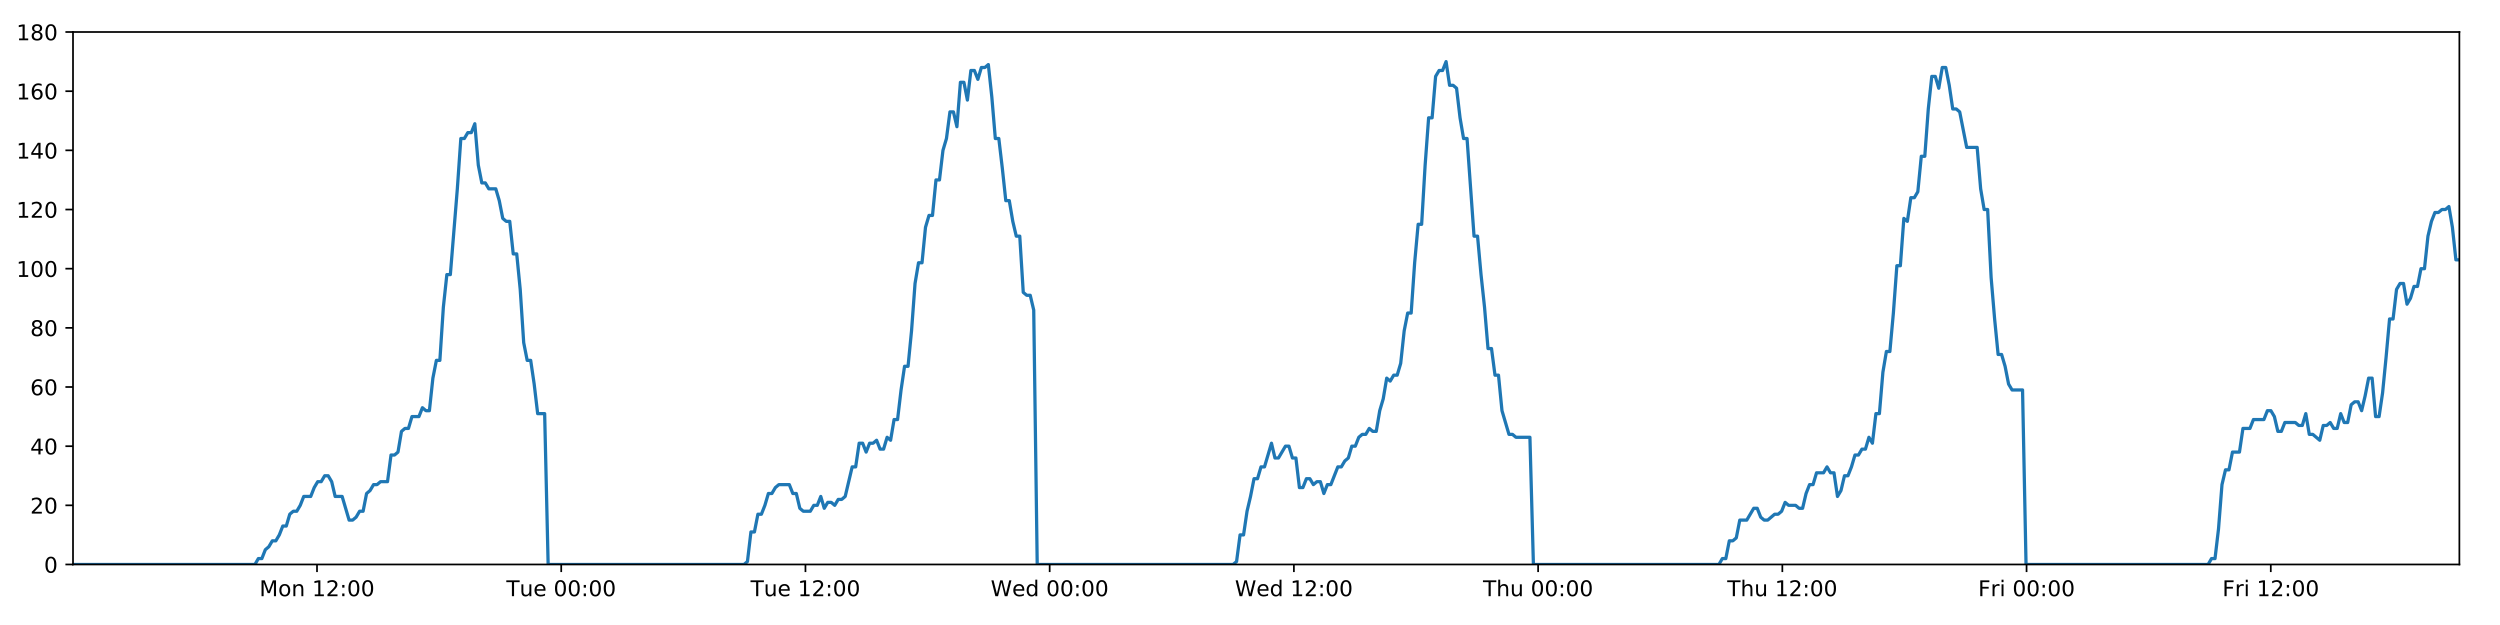 <?xml version="1.0" encoding="utf-8" standalone="no"?>
<!DOCTYPE svg PUBLIC "-//W3C//DTD SVG 1.1//EN"
  "http://www.w3.org/Graphics/SVG/1.1/DTD/svg11.dtd">
<!-- Created with matplotlib (https://matplotlib.org/) -->
<svg height="288pt" version="1.1" viewBox="0 0 1152 288" width="1152pt" xmlns="http://www.w3.org/2000/svg" xmlns:xlink="http://www.w3.org/1999/xlink">
 <defs>
  <style type="text/css">
*{stroke-linecap:butt;stroke-linejoin:round;}
  </style>
 </defs>
 <g id="figure_1">
  <g id="patch_1">
   <path d="M 0 288 
L 1152 288 
L 1152 0 
L 0 0 
z
" style="fill:#ffffff;"/>
  </g>
  <g id="axes_1">
   <g id="patch_2">
    <path d="M 33.64 260.12 
L 1133.28 260.12 
L 1133.28 14.76 
L 33.64 14.76 
z
" style="fill:#ffffff;"/>
   </g>
   <g id="matplotlib.axis_1">
    <g id="xtick_1">
     <g id="line2d_1">
      <defs>
       <path d="M 0 0 
L 0 3.5 
" id="m44a09b6db1" style="stroke:#000000;stroke-width:0.8;"/>
      </defs>
      <g>
       <use style="stroke:#000000;stroke-width:0.8;" x="146.077" xlink:href="#m44a09b6db1" y="260.12"/>
      </g>
     </g>
     <g id="text_1">
      <!-- Mon 12:00 -->
      <defs>
       <path d="M 9.812 72.906 
L 24.516 72.906 
L 43.109 23.297 
L 61.812 72.906 
L 76.516 72.906 
L 76.516 0 
L 66.891 0 
L 66.891 64.016 
L 48.094 14.016 
L 38.188 14.016 
L 19.391 64.016 
L 19.391 0 
L 9.812 0 
z
" id="DejaVuSans-77"/>
       <path d="M 30.609 48.391 
Q 23.391 48.391 19.188 42.75 
Q 14.984 37.109 14.984 27.297 
Q 14.984 17.484 19.156 11.844 
Q 23.344 6.203 30.609 6.203 
Q 37.797 6.203 41.984 11.859 
Q 46.188 17.531 46.188 27.297 
Q 46.188 37.016 41.984 42.703 
Q 37.797 48.391 30.609 48.391 
z
M 30.609 56 
Q 42.328 56 49.016 48.375 
Q 55.719 40.766 55.719 27.297 
Q 55.719 13.875 49.016 6.219 
Q 42.328 -1.422 30.609 -1.422 
Q 18.844 -1.422 12.172 6.219 
Q 5.516 13.875 5.516 27.297 
Q 5.516 40.766 12.172 48.375 
Q 18.844 56 30.609 56 
z
" id="DejaVuSans-111"/>
       <path d="M 54.891 33.016 
L 54.891 0 
L 45.906 0 
L 45.906 32.719 
Q 45.906 40.484 42.875 44.328 
Q 39.844 48.188 33.797 48.188 
Q 26.516 48.188 22.312 43.547 
Q 18.109 38.922 18.109 30.906 
L 18.109 0 
L 9.078 0 
L 9.078 54.688 
L 18.109 54.688 
L 18.109 46.188 
Q 21.344 51.125 25.703 53.562 
Q 30.078 56 35.797 56 
Q 45.219 56 50.047 50.172 
Q 54.891 44.344 54.891 33.016 
z
" id="DejaVuSans-110"/>
       <path id="DejaVuSans-32"/>
       <path d="M 12.406 8.297 
L 28.516 8.297 
L 28.516 63.922 
L 10.984 60.406 
L 10.984 69.391 
L 28.422 72.906 
L 38.281 72.906 
L 38.281 8.297 
L 54.391 8.297 
L 54.391 0 
L 12.406 0 
z
" id="DejaVuSans-49"/>
       <path d="M 19.188 8.297 
L 53.609 8.297 
L 53.609 0 
L 7.328 0 
L 7.328 8.297 
Q 12.938 14.109 22.625 23.891 
Q 32.328 33.688 34.812 36.531 
Q 39.547 41.844 41.422 45.531 
Q 43.312 49.219 43.312 52.781 
Q 43.312 58.594 39.234 62.25 
Q 35.156 65.922 28.609 65.922 
Q 23.969 65.922 18.812 64.312 
Q 13.672 62.703 7.812 59.422 
L 7.812 69.391 
Q 13.766 71.781 18.938 73 
Q 24.125 74.219 28.422 74.219 
Q 39.75 74.219 46.484 68.547 
Q 53.219 62.891 53.219 53.422 
Q 53.219 48.922 51.531 44.891 
Q 49.859 40.875 45.406 35.406 
Q 44.188 33.984 37.641 27.219 
Q 31.109 20.453 19.188 8.297 
z
" id="DejaVuSans-50"/>
       <path d="M 11.719 12.406 
L 22.016 12.406 
L 22.016 0 
L 11.719 0 
z
M 11.719 51.703 
L 22.016 51.703 
L 22.016 39.312 
L 11.719 39.312 
z
" id="DejaVuSans-58"/>
       <path d="M 31.781 66.406 
Q 24.172 66.406 20.328 58.906 
Q 16.5 51.422 16.5 36.375 
Q 16.5 21.391 20.328 13.891 
Q 24.172 6.391 31.781 6.391 
Q 39.453 6.391 43.281 13.891 
Q 47.125 21.391 47.125 36.375 
Q 47.125 51.422 43.281 58.906 
Q 39.453 66.406 31.781 66.406 
z
M 31.781 74.219 
Q 44.047 74.219 50.516 64.516 
Q 56.984 54.828 56.984 36.375 
Q 56.984 17.969 50.516 8.266 
Q 44.047 -1.422 31.781 -1.422 
Q 19.531 -1.422 13.062 8.266 
Q 6.594 17.969 6.594 36.375 
Q 6.594 54.828 13.062 64.516 
Q 19.531 74.219 31.781 74.219 
z
" id="DejaVuSans-48"/>
      </defs>
      <g transform="translate(119.536 274.718)scale(0.1 -0.1)">
       <use xlink:href="#DejaVuSans-77"/>
       <use x="86.279" xlink:href="#DejaVuSans-111"/>
       <use x="147.461" xlink:href="#DejaVuSans-110"/>
       <use x="210.84" xlink:href="#DejaVuSans-32"/>
       <use x="242.627" xlink:href="#DejaVuSans-49"/>
       <use x="306.25" xlink:href="#DejaVuSans-50"/>
       <use x="369.873" xlink:href="#DejaVuSans-58"/>
       <use x="403.564" xlink:href="#DejaVuSans-48"/>
       <use x="467.188" xlink:href="#DejaVuSans-48"/>
      </g>
     </g>
    </g>
    <g id="xtick_2">
     <g id="line2d_2">
      <g>
       <use style="stroke:#000000;stroke-width:0.8;" x="258.614" xlink:href="#m44a09b6db1" y="260.12"/>
      </g>
     </g>
     <g id="text_2">
      <!-- Tue 00:00 -->
      <defs>
       <path d="M -0.297 72.906 
L 61.375 72.906 
L 61.375 64.594 
L 35.5 64.594 
L 35.5 0 
L 25.594 0 
L 25.594 64.594 
L -0.297 64.594 
z
" id="DejaVuSans-84"/>
       <path d="M 8.5 21.578 
L 8.5 54.688 
L 17.484 54.688 
L 17.484 21.922 
Q 17.484 14.156 20.5 10.266 
Q 23.531 6.391 29.594 6.391 
Q 36.859 6.391 41.078 11.031 
Q 45.312 15.672 45.312 23.688 
L 45.312 54.688 
L 54.297 54.688 
L 54.297 0 
L 45.312 0 
L 45.312 8.406 
Q 42.047 3.422 37.719 1 
Q 33.406 -1.422 27.688 -1.422 
Q 18.266 -1.422 13.375 4.438 
Q 8.5 10.297 8.5 21.578 
z
M 31.109 56 
z
" id="DejaVuSans-117"/>
       <path d="M 56.203 29.594 
L 56.203 25.203 
L 14.891 25.203 
Q 15.484 15.922 20.484 11.062 
Q 25.484 6.203 34.422 6.203 
Q 39.594 6.203 44.453 7.469 
Q 49.312 8.734 54.109 11.281 
L 54.109 2.781 
Q 49.266 0.734 44.188 -0.344 
Q 39.109 -1.422 33.891 -1.422 
Q 20.797 -1.422 13.156 6.188 
Q 5.516 13.812 5.516 26.812 
Q 5.516 40.234 12.766 48.109 
Q 20.016 56 32.328 56 
Q 43.359 56 49.781 48.891 
Q 56.203 41.797 56.203 29.594 
z
M 47.219 32.234 
Q 47.125 39.594 43.094 43.984 
Q 39.062 48.391 32.422 48.391 
Q 24.906 48.391 20.391 44.141 
Q 15.875 39.891 15.188 32.172 
z
" id="DejaVuSans-101"/>
      </defs>
      <g transform="translate(233.328 274.718)scale(0.1 -0.1)">
       <use xlink:href="#DejaVuSans-84"/>
       <use x="60.85" xlink:href="#DejaVuSans-117"/>
       <use x="124.229" xlink:href="#DejaVuSans-101"/>
       <use x="185.752" xlink:href="#DejaVuSans-32"/>
       <use x="217.539" xlink:href="#DejaVuSans-48"/>
       <use x="281.162" xlink:href="#DejaVuSans-48"/>
       <use x="344.785" xlink:href="#DejaVuSans-58"/>
       <use x="378.477" xlink:href="#DejaVuSans-48"/>
       <use x="442.1" xlink:href="#DejaVuSans-48"/>
      </g>
     </g>
    </g>
    <g id="xtick_3">
     <g id="line2d_3">
      <g>
       <use style="stroke:#000000;stroke-width:0.8;" x="371.152" xlink:href="#m44a09b6db1" y="260.12"/>
      </g>
     </g>
     <g id="text_3">
      <!-- Tue 12:00 -->
      <g transform="translate(345.866 274.718)scale(0.1 -0.1)">
       <use xlink:href="#DejaVuSans-84"/>
       <use x="60.85" xlink:href="#DejaVuSans-117"/>
       <use x="124.229" xlink:href="#DejaVuSans-101"/>
       <use x="185.752" xlink:href="#DejaVuSans-32"/>
       <use x="217.539" xlink:href="#DejaVuSans-49"/>
       <use x="281.162" xlink:href="#DejaVuSans-50"/>
       <use x="344.785" xlink:href="#DejaVuSans-58"/>
       <use x="378.477" xlink:href="#DejaVuSans-48"/>
       <use x="442.1" xlink:href="#DejaVuSans-48"/>
      </g>
     </g>
    </g>
    <g id="xtick_4">
     <g id="line2d_4">
      <g>
       <use style="stroke:#000000;stroke-width:0.8;" x="483.689" xlink:href="#m44a09b6db1" y="260.12"/>
      </g>
     </g>
     <g id="text_4">
      <!-- Wed 00:00 -->
      <defs>
       <path d="M 3.328 72.906 
L 13.281 72.906 
L 28.609 11.281 
L 43.891 72.906 
L 54.984 72.906 
L 70.312 11.281 
L 85.594 72.906 
L 95.609 72.906 
L 77.297 0 
L 64.891 0 
L 49.516 63.281 
L 33.984 0 
L 21.578 0 
z
" id="DejaVuSans-87"/>
       <path d="M 45.406 46.391 
L 45.406 75.984 
L 54.391 75.984 
L 54.391 0 
L 45.406 0 
L 45.406 8.203 
Q 42.578 3.328 38.25 0.953 
Q 33.938 -1.422 27.875 -1.422 
Q 17.969 -1.422 11.734 6.484 
Q 5.516 14.406 5.516 27.297 
Q 5.516 40.188 11.734 48.094 
Q 17.969 56 27.875 56 
Q 33.938 56 38.25 53.625 
Q 42.578 51.266 45.406 46.391 
z
M 14.797 27.297 
Q 14.797 17.391 18.875 11.75 
Q 22.953 6.109 30.078 6.109 
Q 37.203 6.109 41.297 11.75 
Q 45.406 17.391 45.406 27.297 
Q 45.406 37.203 41.297 42.844 
Q 37.203 48.484 30.078 48.484 
Q 22.953 48.484 18.875 42.844 
Q 14.797 37.203 14.797 27.297 
z
" id="DejaVuSans-100"/>
      </defs>
      <g transform="translate(456.5 274.718)scale(0.1 -0.1)">
       <use xlink:href="#DejaVuSans-87"/>
       <use x="98.799" xlink:href="#DejaVuSans-101"/>
       <use x="160.322" xlink:href="#DejaVuSans-100"/>
       <use x="223.799" xlink:href="#DejaVuSans-32"/>
       <use x="255.586" xlink:href="#DejaVuSans-48"/>
       <use x="319.209" xlink:href="#DejaVuSans-48"/>
       <use x="382.832" xlink:href="#DejaVuSans-58"/>
       <use x="416.523" xlink:href="#DejaVuSans-48"/>
       <use x="480.146" xlink:href="#DejaVuSans-48"/>
      </g>
     </g>
    </g>
    <g id="xtick_5">
     <g id="line2d_5">
      <g>
       <use style="stroke:#000000;stroke-width:0.8;" x="596.227" xlink:href="#m44a09b6db1" y="260.12"/>
      </g>
     </g>
     <g id="text_5">
      <!-- Wed 12:00 -->
      <g transform="translate(569.038 274.718)scale(0.1 -0.1)">
       <use xlink:href="#DejaVuSans-87"/>
       <use x="98.799" xlink:href="#DejaVuSans-101"/>
       <use x="160.322" xlink:href="#DejaVuSans-100"/>
       <use x="223.799" xlink:href="#DejaVuSans-32"/>
       <use x="255.586" xlink:href="#DejaVuSans-49"/>
       <use x="319.209" xlink:href="#DejaVuSans-50"/>
       <use x="382.832" xlink:href="#DejaVuSans-58"/>
       <use x="416.523" xlink:href="#DejaVuSans-48"/>
       <use x="480.146" xlink:href="#DejaVuSans-48"/>
      </g>
     </g>
    </g>
    <g id="xtick_6">
     <g id="line2d_6">
      <g>
       <use style="stroke:#000000;stroke-width:0.8;" x="708.764" xlink:href="#m44a09b6db1" y="260.12"/>
      </g>
     </g>
     <g id="text_6">
      <!-- Thu 00:00 -->
      <defs>
       <path d="M 54.891 33.016 
L 54.891 0 
L 45.906 0 
L 45.906 32.719 
Q 45.906 40.484 42.875 44.328 
Q 39.844 48.188 33.797 48.188 
Q 26.516 48.188 22.312 43.547 
Q 18.109 38.922 18.109 30.906 
L 18.109 0 
L 9.078 0 
L 9.078 75.984 
L 18.109 75.984 
L 18.109 46.188 
Q 21.344 51.125 25.703 53.562 
Q 30.078 56 35.797 56 
Q 45.219 56 50.047 50.172 
Q 54.891 44.344 54.891 33.016 
z
" id="DejaVuSans-104"/>
      </defs>
      <g transform="translate(683.374 274.718)scale(0.1 -0.1)">
       <use xlink:href="#DejaVuSans-84"/>
       <use x="61.084" xlink:href="#DejaVuSans-104"/>
       <use x="124.463" xlink:href="#DejaVuSans-117"/>
       <use x="187.842" xlink:href="#DejaVuSans-32"/>
       <use x="219.629" xlink:href="#DejaVuSans-48"/>
       <use x="283.252" xlink:href="#DejaVuSans-48"/>
       <use x="346.875" xlink:href="#DejaVuSans-58"/>
       <use x="380.566" xlink:href="#DejaVuSans-48"/>
       <use x="444.189" xlink:href="#DejaVuSans-48"/>
      </g>
     </g>
    </g>
    <g id="xtick_7">
     <g id="line2d_7">
      <g>
       <use style="stroke:#000000;stroke-width:0.8;" x="821.302" xlink:href="#m44a09b6db1" y="260.12"/>
      </g>
     </g>
     <g id="text_7">
      <!-- Thu 12:00 -->
      <g transform="translate(795.912 274.718)scale(0.1 -0.1)">
       <use xlink:href="#DejaVuSans-84"/>
       <use x="61.084" xlink:href="#DejaVuSans-104"/>
       <use x="124.463" xlink:href="#DejaVuSans-117"/>
       <use x="187.842" xlink:href="#DejaVuSans-32"/>
       <use x="219.629" xlink:href="#DejaVuSans-49"/>
       <use x="283.252" xlink:href="#DejaVuSans-50"/>
       <use x="346.875" xlink:href="#DejaVuSans-58"/>
       <use x="380.566" xlink:href="#DejaVuSans-48"/>
       <use x="444.189" xlink:href="#DejaVuSans-48"/>
      </g>
     </g>
    </g>
    <g id="xtick_8">
     <g id="line2d_8">
      <g>
       <use style="stroke:#000000;stroke-width:0.8;" x="933.839" xlink:href="#m44a09b6db1" y="260.12"/>
      </g>
     </g>
     <g id="text_8">
      <!-- Fri 00:00 -->
      <defs>
       <path d="M 9.812 72.906 
L 51.703 72.906 
L 51.703 64.594 
L 19.672 64.594 
L 19.672 43.109 
L 48.578 43.109 
L 48.578 34.812 
L 19.672 34.812 
L 19.672 0 
L 9.812 0 
z
" id="DejaVuSans-70"/>
       <path d="M 41.109 46.297 
Q 39.594 47.172 37.812 47.578 
Q 36.031 48 33.891 48 
Q 26.266 48 22.188 43.047 
Q 18.109 38.094 18.109 28.812 
L 18.109 0 
L 9.078 0 
L 9.078 54.688 
L 18.109 54.688 
L 18.109 46.188 
Q 20.953 51.172 25.484 53.578 
Q 30.031 56 36.531 56 
Q 37.453 56 38.578 55.875 
Q 39.703 55.766 41.062 55.516 
z
" id="DejaVuSans-114"/>
       <path d="M 9.422 54.688 
L 18.406 54.688 
L 18.406 0 
L 9.422 0 
z
M 9.422 75.984 
L 18.406 75.984 
L 18.406 64.594 
L 9.422 64.594 
z
" id="DejaVuSans-105"/>
      </defs>
      <g transform="translate(911.526 274.718)scale(0.1 -0.1)">
       <use xlink:href="#DejaVuSans-70"/>
       <use x="57.41" xlink:href="#DejaVuSans-114"/>
       <use x="98.523" xlink:href="#DejaVuSans-105"/>
       <use x="126.307" xlink:href="#DejaVuSans-32"/>
       <use x="158.094" xlink:href="#DejaVuSans-48"/>
       <use x="221.717" xlink:href="#DejaVuSans-48"/>
       <use x="285.34" xlink:href="#DejaVuSans-58"/>
       <use x="319.031" xlink:href="#DejaVuSans-48"/>
       <use x="382.654" xlink:href="#DejaVuSans-48"/>
      </g>
     </g>
    </g>
    <g id="xtick_9">
     <g id="line2d_9">
      <g>
       <use style="stroke:#000000;stroke-width:0.8;" x="1046.377" xlink:href="#m44a09b6db1" y="260.12"/>
      </g>
     </g>
     <g id="text_9">
      <!-- Fri 12:00 -->
      <g transform="translate(1024.063 274.718)scale(0.1 -0.1)">
       <use xlink:href="#DejaVuSans-70"/>
       <use x="57.41" xlink:href="#DejaVuSans-114"/>
       <use x="98.523" xlink:href="#DejaVuSans-105"/>
       <use x="126.307" xlink:href="#DejaVuSans-32"/>
       <use x="158.094" xlink:href="#DejaVuSans-49"/>
       <use x="221.717" xlink:href="#DejaVuSans-50"/>
       <use x="285.34" xlink:href="#DejaVuSans-58"/>
       <use x="319.031" xlink:href="#DejaVuSans-48"/>
       <use x="382.654" xlink:href="#DejaVuSans-48"/>
      </g>
     </g>
    </g>
   </g>
   <g id="matplotlib.axis_2">
    <g id="ytick_1">
     <g id="line2d_10">
      <defs>
       <path d="M 0 0 
L -3.5 0 
" id="mb2eec59ea7" style="stroke:#000000;stroke-width:0.8;"/>
      </defs>
      <g>
       <use style="stroke:#000000;stroke-width:0.8;" x="33.64" xlink:href="#mb2eec59ea7" y="260.12"/>
      </g>
     </g>
     <g id="text_10">
      <!-- 0 -->
      <g transform="translate(20.277 263.919)scale(0.1 -0.1)">
       <use xlink:href="#DejaVuSans-48"/>
      </g>
     </g>
    </g>
    <g id="ytick_2">
     <g id="line2d_11">
      <g>
       <use style="stroke:#000000;stroke-width:0.8;" x="33.64" xlink:href="#mb2eec59ea7" y="232.858"/>
      </g>
     </g>
     <g id="text_11">
      <!-- 20 -->
      <g transform="translate(13.915 236.657)scale(0.1 -0.1)">
       <use xlink:href="#DejaVuSans-50"/>
       <use x="63.623" xlink:href="#DejaVuSans-48"/>
      </g>
     </g>
    </g>
    <g id="ytick_3">
     <g id="line2d_12">
      <g>
       <use style="stroke:#000000;stroke-width:0.8;" x="33.64" xlink:href="#mb2eec59ea7" y="205.596"/>
      </g>
     </g>
     <g id="text_12">
      <!-- 40 -->
      <defs>
       <path d="M 37.797 64.312 
L 12.891 25.391 
L 37.797 25.391 
z
M 35.203 72.906 
L 47.609 72.906 
L 47.609 25.391 
L 58.016 25.391 
L 58.016 17.188 
L 47.609 17.188 
L 47.609 0 
L 37.797 0 
L 37.797 17.188 
L 4.891 17.188 
L 4.891 26.703 
z
" id="DejaVuSans-52"/>
      </defs>
      <g transform="translate(13.915 209.395)scale(0.1 -0.1)">
       <use xlink:href="#DejaVuSans-52"/>
       <use x="63.623" xlink:href="#DejaVuSans-48"/>
      </g>
     </g>
    </g>
    <g id="ytick_4">
     <g id="line2d_13">
      <g>
       <use style="stroke:#000000;stroke-width:0.8;" x="33.64" xlink:href="#mb2eec59ea7" y="178.333"/>
      </g>
     </g>
     <g id="text_13">
      <!-- 60 -->
      <defs>
       <path d="M 33.016 40.375 
Q 26.375 40.375 22.484 35.828 
Q 18.609 31.297 18.609 23.391 
Q 18.609 15.531 22.484 10.953 
Q 26.375 6.391 33.016 6.391 
Q 39.656 6.391 43.531 10.953 
Q 47.406 15.531 47.406 23.391 
Q 47.406 31.297 43.531 35.828 
Q 39.656 40.375 33.016 40.375 
z
M 52.594 71.297 
L 52.594 62.312 
Q 48.875 64.062 45.094 64.984 
Q 41.312 65.922 37.594 65.922 
Q 27.828 65.922 22.672 59.328 
Q 17.531 52.734 16.797 39.406 
Q 19.672 43.656 24.016 45.922 
Q 28.375 48.188 33.594 48.188 
Q 44.578 48.188 50.953 41.516 
Q 57.328 34.859 57.328 23.391 
Q 57.328 12.156 50.688 5.359 
Q 44.047 -1.422 33.016 -1.422 
Q 20.359 -1.422 13.672 8.266 
Q 6.984 17.969 6.984 36.375 
Q 6.984 53.656 15.188 63.938 
Q 23.391 74.219 37.203 74.219 
Q 40.922 74.219 44.703 73.484 
Q 48.484 72.75 52.594 71.297 
z
" id="DejaVuSans-54"/>
      </defs>
      <g transform="translate(13.915 182.133)scale(0.1 -0.1)">
       <use xlink:href="#DejaVuSans-54"/>
       <use x="63.623" xlink:href="#DejaVuSans-48"/>
      </g>
     </g>
    </g>
    <g id="ytick_5">
     <g id="line2d_14">
      <g>
       <use style="stroke:#000000;stroke-width:0.8;" x="33.64" xlink:href="#mb2eec59ea7" y="151.071"/>
      </g>
     </g>
     <g id="text_14">
      <!-- 80 -->
      <defs>
       <path d="M 31.781 34.625 
Q 24.75 34.625 20.719 30.859 
Q 16.703 27.094 16.703 20.516 
Q 16.703 13.922 20.719 10.156 
Q 24.75 6.391 31.781 6.391 
Q 38.812 6.391 42.859 10.172 
Q 46.922 13.969 46.922 20.516 
Q 46.922 27.094 42.891 30.859 
Q 38.875 34.625 31.781 34.625 
z
M 21.922 38.812 
Q 15.578 40.375 12.031 44.719 
Q 8.5 49.078 8.5 55.328 
Q 8.5 64.062 14.719 69.141 
Q 20.953 74.219 31.781 74.219 
Q 42.672 74.219 48.875 69.141 
Q 55.078 64.062 55.078 55.328 
Q 55.078 49.078 51.531 44.719 
Q 48 40.375 41.703 38.812 
Q 48.828 37.156 52.797 32.312 
Q 56.781 27.484 56.781 20.516 
Q 56.781 9.906 50.312 4.234 
Q 43.844 -1.422 31.781 -1.422 
Q 19.734 -1.422 13.25 4.234 
Q 6.781 9.906 6.781 20.516 
Q 6.781 27.484 10.781 32.312 
Q 14.797 37.156 21.922 38.812 
z
M 18.312 54.391 
Q 18.312 48.734 21.844 45.562 
Q 25.391 42.391 31.781 42.391 
Q 38.141 42.391 41.719 45.562 
Q 45.312 48.734 45.312 54.391 
Q 45.312 60.062 41.719 63.234 
Q 38.141 66.406 31.781 66.406 
Q 25.391 66.406 21.844 63.234 
Q 18.312 60.062 18.312 54.391 
z
" id="DejaVuSans-56"/>
      </defs>
      <g transform="translate(13.915 154.87)scale(0.1 -0.1)">
       <use xlink:href="#DejaVuSans-56"/>
       <use x="63.623" xlink:href="#DejaVuSans-48"/>
      </g>
     </g>
    </g>
    <g id="ytick_6">
     <g id="line2d_15">
      <g>
       <use style="stroke:#000000;stroke-width:0.8;" x="33.64" xlink:href="#mb2eec59ea7" y="123.809"/>
      </g>
     </g>
     <g id="text_15">
      <!-- 100 -->
      <g transform="translate(7.553 127.608)scale(0.1 -0.1)">
       <use xlink:href="#DejaVuSans-49"/>
       <use x="63.623" xlink:href="#DejaVuSans-48"/>
       <use x="127.246" xlink:href="#DejaVuSans-48"/>
      </g>
     </g>
    </g>
    <g id="ytick_7">
     <g id="line2d_16">
      <g>
       <use style="stroke:#000000;stroke-width:0.8;" x="33.64" xlink:href="#mb2eec59ea7" y="96.547"/>
      </g>
     </g>
     <g id="text_16">
      <!-- 120 -->
      <g transform="translate(7.553 100.346)scale(0.1 -0.1)">
       <use xlink:href="#DejaVuSans-49"/>
       <use x="63.623" xlink:href="#DejaVuSans-50"/>
       <use x="127.246" xlink:href="#DejaVuSans-48"/>
      </g>
     </g>
    </g>
    <g id="ytick_8">
     <g id="line2d_17">
      <g>
       <use style="stroke:#000000;stroke-width:0.8;" x="33.64" xlink:href="#mb2eec59ea7" y="69.284"/>
      </g>
     </g>
     <g id="text_17">
      <!-- 140 -->
      <g transform="translate(7.553 73.084)scale(0.1 -0.1)">
       <use xlink:href="#DejaVuSans-49"/>
       <use x="63.623" xlink:href="#DejaVuSans-52"/>
       <use x="127.246" xlink:href="#DejaVuSans-48"/>
      </g>
     </g>
    </g>
    <g id="ytick_9">
     <g id="line2d_18">
      <g>
       <use style="stroke:#000000;stroke-width:0.8;" x="33.64" xlink:href="#mb2eec59ea7" y="42.022"/>
      </g>
     </g>
     <g id="text_18">
      <!-- 160 -->
      <g transform="translate(7.553 45.821)scale(0.1 -0.1)">
       <use xlink:href="#DejaVuSans-49"/>
       <use x="63.623" xlink:href="#DejaVuSans-54"/>
       <use x="127.246" xlink:href="#DejaVuSans-48"/>
      </g>
     </g>
    </g>
    <g id="ytick_10">
     <g id="line2d_19">
      <g>
       <use style="stroke:#000000;stroke-width:0.8;" x="33.64" xlink:href="#mb2eec59ea7" y="14.76"/>
      </g>
     </g>
     <g id="text_19">
      <!-- 180 -->
      <g transform="translate(7.553 18.559)scale(0.1 -0.1)">
       <use xlink:href="#DejaVuSans-49"/>
       <use x="63.623" xlink:href="#DejaVuSans-56"/>
       <use x="127.246" xlink:href="#DejaVuSans-48"/>
      </g>
     </g>
    </g>
   </g>
   <g id="line2d_20">
    <path clip-path="url(#p522dfe90cd)" d="M 33.64 260.12 
L 117.463 260.12 
L 119.044 257.394 
L 120.656 257.394 
L 122.264 253.304 
L 123.871 251.941 
L 125.481 249.215 
L 127.09 249.215 
L 128.701 246.489 
L 130.309 242.4 
L 131.917 242.4 
L 133.526 236.947 
L 135.136 235.584 
L 136.746 235.584 
L 138.357 232.858 
L 139.964 228.768 
L 143.18 228.768 
L 144.788 224.679 
L 146.397 221.953 
L 148.006 221.953 
L 149.618 219.227 
L 151.227 219.227 
L 152.837 221.953 
L 154.444 228.768 
L 157.658 228.768 
L 160.872 239.673 
L 162.484 239.673 
L 164.094 238.31 
L 165.705 235.584 
L 167.312 235.584 
L 168.919 227.405 
L 170.525 226.042 
L 172.133 223.316 
L 173.74 223.316 
L 175.35 221.953 
L 178.566 221.953 
L 180.176 209.685 
L 181.783 209.685 
L 183.391 208.322 
L 184.999 198.78 
L 186.61 197.417 
L 188.217 197.417 
L 189.825 191.964 
L 193.04 191.964 
L 194.651 187.875 
L 196.258 189.238 
L 197.865 189.238 
L 199.473 174.244 
L 201.081 166.065 
L 202.689 166.065 
L 204.3 141.529 
L 205.911 126.535 
L 207.52 126.535 
L 210.74 87.005 
L 212.351 63.832 
L 213.962 63.832 
L 215.572 61.106 
L 217.183 61.106 
L 218.793 57.016 
L 220.405 76.1 
L 222.017 84.279 
L 223.628 84.279 
L 225.236 87.005 
L 228.451 87.005 
L 230.06 92.457 
L 231.667 100.636 
L 233.278 101.999 
L 234.888 101.999 
L 236.496 116.993 
L 238.104 116.993 
L 239.712 133.351 
L 241.321 157.887 
L 242.929 166.065 
L 244.538 166.065 
L 246.146 176.97 
L 247.754 190.601 
L 250.974 190.601 
L 252.582 260.12 
L 342.838 260.12 
L 344.42 258.757 
L 346.028 245.126 
L 347.636 245.126 
L 349.242 236.947 
L 350.853 236.947 
L 352.461 232.858 
L 354.069 227.405 
L 355.676 227.405 
L 357.285 224.679 
L 358.895 223.316 
L 363.723 223.316 
L 365.331 227.405 
L 366.942 227.405 
L 368.556 234.221 
L 370.163 235.584 
L 373.384 235.584 
L 374.994 232.858 
L 376.604 232.858 
L 378.211 228.768 
L 379.818 234.221 
L 381.425 231.495 
L 383.037 231.495 
L 384.644 232.858 
L 386.251 230.132 
L 387.858 230.132 
L 389.466 228.768 
L 392.683 215.137 
L 394.291 215.137 
L 395.899 204.232 
L 397.506 204.232 
L 399.115 208.322 
L 400.722 204.232 
L 402.329 204.232 
L 403.936 202.869 
L 405.542 206.959 
L 407.153 206.959 
L 408.773 201.506 
L 410.382 202.869 
L 411.99 193.328 
L 413.598 193.328 
L 415.207 179.696 
L 416.818 168.792 
L 418.427 168.792 
L 420.038 152.434 
L 421.65 130.624 
L 423.256 121.083 
L 424.865 121.083 
L 426.473 104.725 
L 428.081 99.273 
L 429.689 99.273 
L 431.298 82.916 
L 432.908 82.916 
L 434.516 69.284 
L 436.125 63.832 
L 437.733 51.564 
L 439.342 51.564 
L 440.95 58.38 
L 442.558 37.933 
L 444.168 37.933 
L 445.775 46.112 
L 447.384 32.48 
L 448.992 32.48 
L 450.601 36.57 
L 452.208 31.117 
L 453.816 31.117 
L 455.425 29.754 
L 457.036 44.748 
L 458.644 63.832 
L 460.253 63.832 
L 461.861 77.463 
L 463.472 92.457 
L 465.08 92.457 
L 466.688 101.999 
L 468.296 108.815 
L 469.904 108.815 
L 471.514 134.714 
L 473.122 136.077 
L 474.73 136.077 
L 476.339 142.892 
L 477.947 260.12 
L 568.202 260.12 
L 569.81 258.757 
L 571.418 246.489 
L 573.028 246.489 
L 574.635 235.584 
L 576.243 228.768 
L 577.851 220.59 
L 579.458 220.59 
L 581.067 215.137 
L 582.677 215.137 
L 585.896 204.232 
L 587.506 211.048 
L 589.115 211.048 
L 592.332 205.596 
L 593.94 205.596 
L 595.549 211.048 
L 597.157 211.048 
L 598.768 224.679 
L 600.376 224.679 
L 601.984 220.59 
L 603.592 220.59 
L 605.206 223.316 
L 606.814 221.953 
L 608.425 221.953 
L 610.035 227.405 
L 611.643 223.316 
L 613.252 223.316 
L 616.472 215.137 
L 618.082 215.137 
L 619.693 212.411 
L 621.302 211.048 
L 622.91 205.596 
L 624.518 205.596 
L 626.128 201.506 
L 627.736 200.143 
L 629.344 200.143 
L 630.953 197.417 
L 632.561 198.78 
L 634.17 198.78 
L 635.778 189.238 
L 637.387 183.786 
L 638.996 174.244 
L 640.603 175.607 
L 642.217 172.881 
L 643.826 172.881 
L 645.436 167.428 
L 647.049 152.434 
L 648.657 144.256 
L 650.264 144.256 
L 651.872 121.083 
L 653.482 103.362 
L 655.091 103.362 
L 656.702 76.1 
L 658.311 54.29 
L 659.917 54.29 
L 661.525 35.207 
L 663.136 32.48 
L 664.744 32.48 
L 666.351 28.391 
L 667.962 39.296 
L 669.573 39.296 
L 671.179 40.659 
L 672.79 54.29 
L 674.406 63.832 
L 676.015 63.832 
L 679.236 108.815 
L 680.848 108.815 
L 682.458 126.535 
L 684.067 141.529 
L 685.676 160.613 
L 687.285 160.613 
L 688.893 172.881 
L 690.502 172.881 
L 692.113 189.238 
L 695.331 200.143 
L 696.941 200.143 
L 698.55 201.506 
L 704.984 201.506 
L 706.594 260.12 
L 792.064 260.12 
L 793.646 257.394 
L 795.254 257.394 
L 796.865 249.215 
L 798.472 249.215 
L 800.078 247.852 
L 801.685 239.673 
L 804.9 239.673 
L 808.119 234.221 
L 809.726 234.221 
L 811.333 238.31 
L 812.941 239.673 
L 814.548 239.673 
L 817.763 236.947 
L 819.371 236.947 
L 820.978 235.584 
L 822.586 231.495 
L 824.193 232.858 
L 827.412 232.858 
L 829.019 234.221 
L 830.628 234.221 
L 832.235 227.405 
L 833.843 223.316 
L 835.45 223.316 
L 837.061 217.864 
L 840.276 217.864 
L 841.884 215.137 
L 843.493 217.864 
L 845.104 217.864 
L 846.712 228.768 
L 848.323 226.042 
L 849.934 219.227 
L 851.541 219.227 
L 853.15 215.137 
L 854.76 209.685 
L 856.37 209.685 
L 857.978 206.959 
L 859.591 206.959 
L 861.202 201.506 
L 862.81 204.232 
L 864.42 190.601 
L 866.028 190.601 
L 867.637 171.518 
L 869.246 161.976 
L 870.856 161.976 
L 872.467 144.256 
L 874.076 122.446 
L 875.686 122.446 
L 877.294 100.636 
L 878.903 101.999 
L 880.511 91.094 
L 882.122 91.094 
L 883.73 88.368 
L 885.338 72.011 
L 886.947 72.011 
L 888.555 50.201 
L 890.164 35.207 
L 891.773 35.207 
L 893.382 40.659 
L 894.99 31.117 
L 896.599 31.117 
L 898.208 39.296 
L 899.817 50.201 
L 901.425 50.201 
L 903.033 51.564 
L 906.25 67.921 
L 911.075 67.921 
L 912.684 87.005 
L 914.293 96.547 
L 915.903 96.547 
L 917.511 127.898 
L 919.119 146.982 
L 920.73 163.339 
L 922.338 163.339 
L 923.946 168.792 
L 925.555 176.97 
L 927.164 179.696 
L 931.99 179.696 
L 933.598 260.12 
L 1017.488 260.12 
L 1019.069 257.394 
L 1020.677 257.394 
L 1022.284 243.763 
L 1023.891 223.316 
L 1025.502 216.5 
L 1027.109 216.5 
L 1028.72 208.322 
L 1031.938 208.322 
L 1033.549 197.417 
L 1036.77 197.417 
L 1038.381 193.328 
L 1043.206 193.328 
L 1044.815 189.238 
L 1046.424 189.238 
L 1048.033 191.964 
L 1049.641 198.78 
L 1051.25 198.78 
L 1052.858 194.691 
L 1057.683 194.691 
L 1059.29 196.054 
L 1060.898 196.054 
L 1062.507 190.601 
L 1064.115 200.143 
L 1065.723 200.143 
L 1068.938 202.869 
L 1070.546 196.054 
L 1072.154 196.054 
L 1073.762 194.691 
L 1075.37 197.417 
L 1076.98 197.417 
L 1078.59 190.601 
L 1080.199 194.691 
L 1081.808 194.691 
L 1083.416 186.512 
L 1085.026 185.149 
L 1086.633 185.149 
L 1088.24 189.238 
L 1089.85 182.423 
L 1091.458 174.244 
L 1093.066 174.244 
L 1094.673 191.964 
L 1096.282 191.964 
L 1097.89 181.06 
L 1099.5 164.702 
L 1101.108 146.982 
L 1102.719 146.982 
L 1104.327 133.351 
L 1105.936 130.624 
L 1107.543 130.624 
L 1109.151 140.166 
L 1110.759 137.44 
L 1112.369 131.988 
L 1113.977 131.988 
L 1115.585 123.809 
L 1117.196 123.809 
L 1118.806 108.815 
L 1120.415 101.999 
L 1122.022 97.91 
L 1123.634 97.91 
L 1125.242 96.547 
L 1126.849 96.547 
L 1128.457 95.184 
L 1130.065 104.725 
L 1131.673 119.72 
L 1133.28 119.72 
L 1133.28 119.72 
" style="fill:none;stroke:#1f77b4;stroke-linecap:square;stroke-width:1.5;"/>
   </g>
   <g id="patch_3">
    <path d="M 33.64 260.12 
L 33.64 14.76 
" style="fill:none;stroke:#000000;stroke-linecap:square;stroke-linejoin:miter;stroke-width:0.8;"/>
   </g>
   <g id="patch_4">
    <path d="M 1133.28 260.12 
L 1133.28 14.76 
" style="fill:none;stroke:#000000;stroke-linecap:square;stroke-linejoin:miter;stroke-width:0.8;"/>
   </g>
   <g id="patch_5">
    <path d="M 33.64 260.12 
L 1133.28 260.12 
" style="fill:none;stroke:#000000;stroke-linecap:square;stroke-linejoin:miter;stroke-width:0.8;"/>
   </g>
   <g id="patch_6">
    <path d="M 33.64 14.76 
L 1133.28 14.76 
" style="fill:none;stroke:#000000;stroke-linecap:square;stroke-linejoin:miter;stroke-width:0.8;"/>
   </g>
  </g>
 </g>
 <defs>
  <clipPath id="p522dfe90cd">
   <rect height="245.36" width="1099.64" x="33.64" y="14.76"/>
  </clipPath>
 </defs>
</svg>
